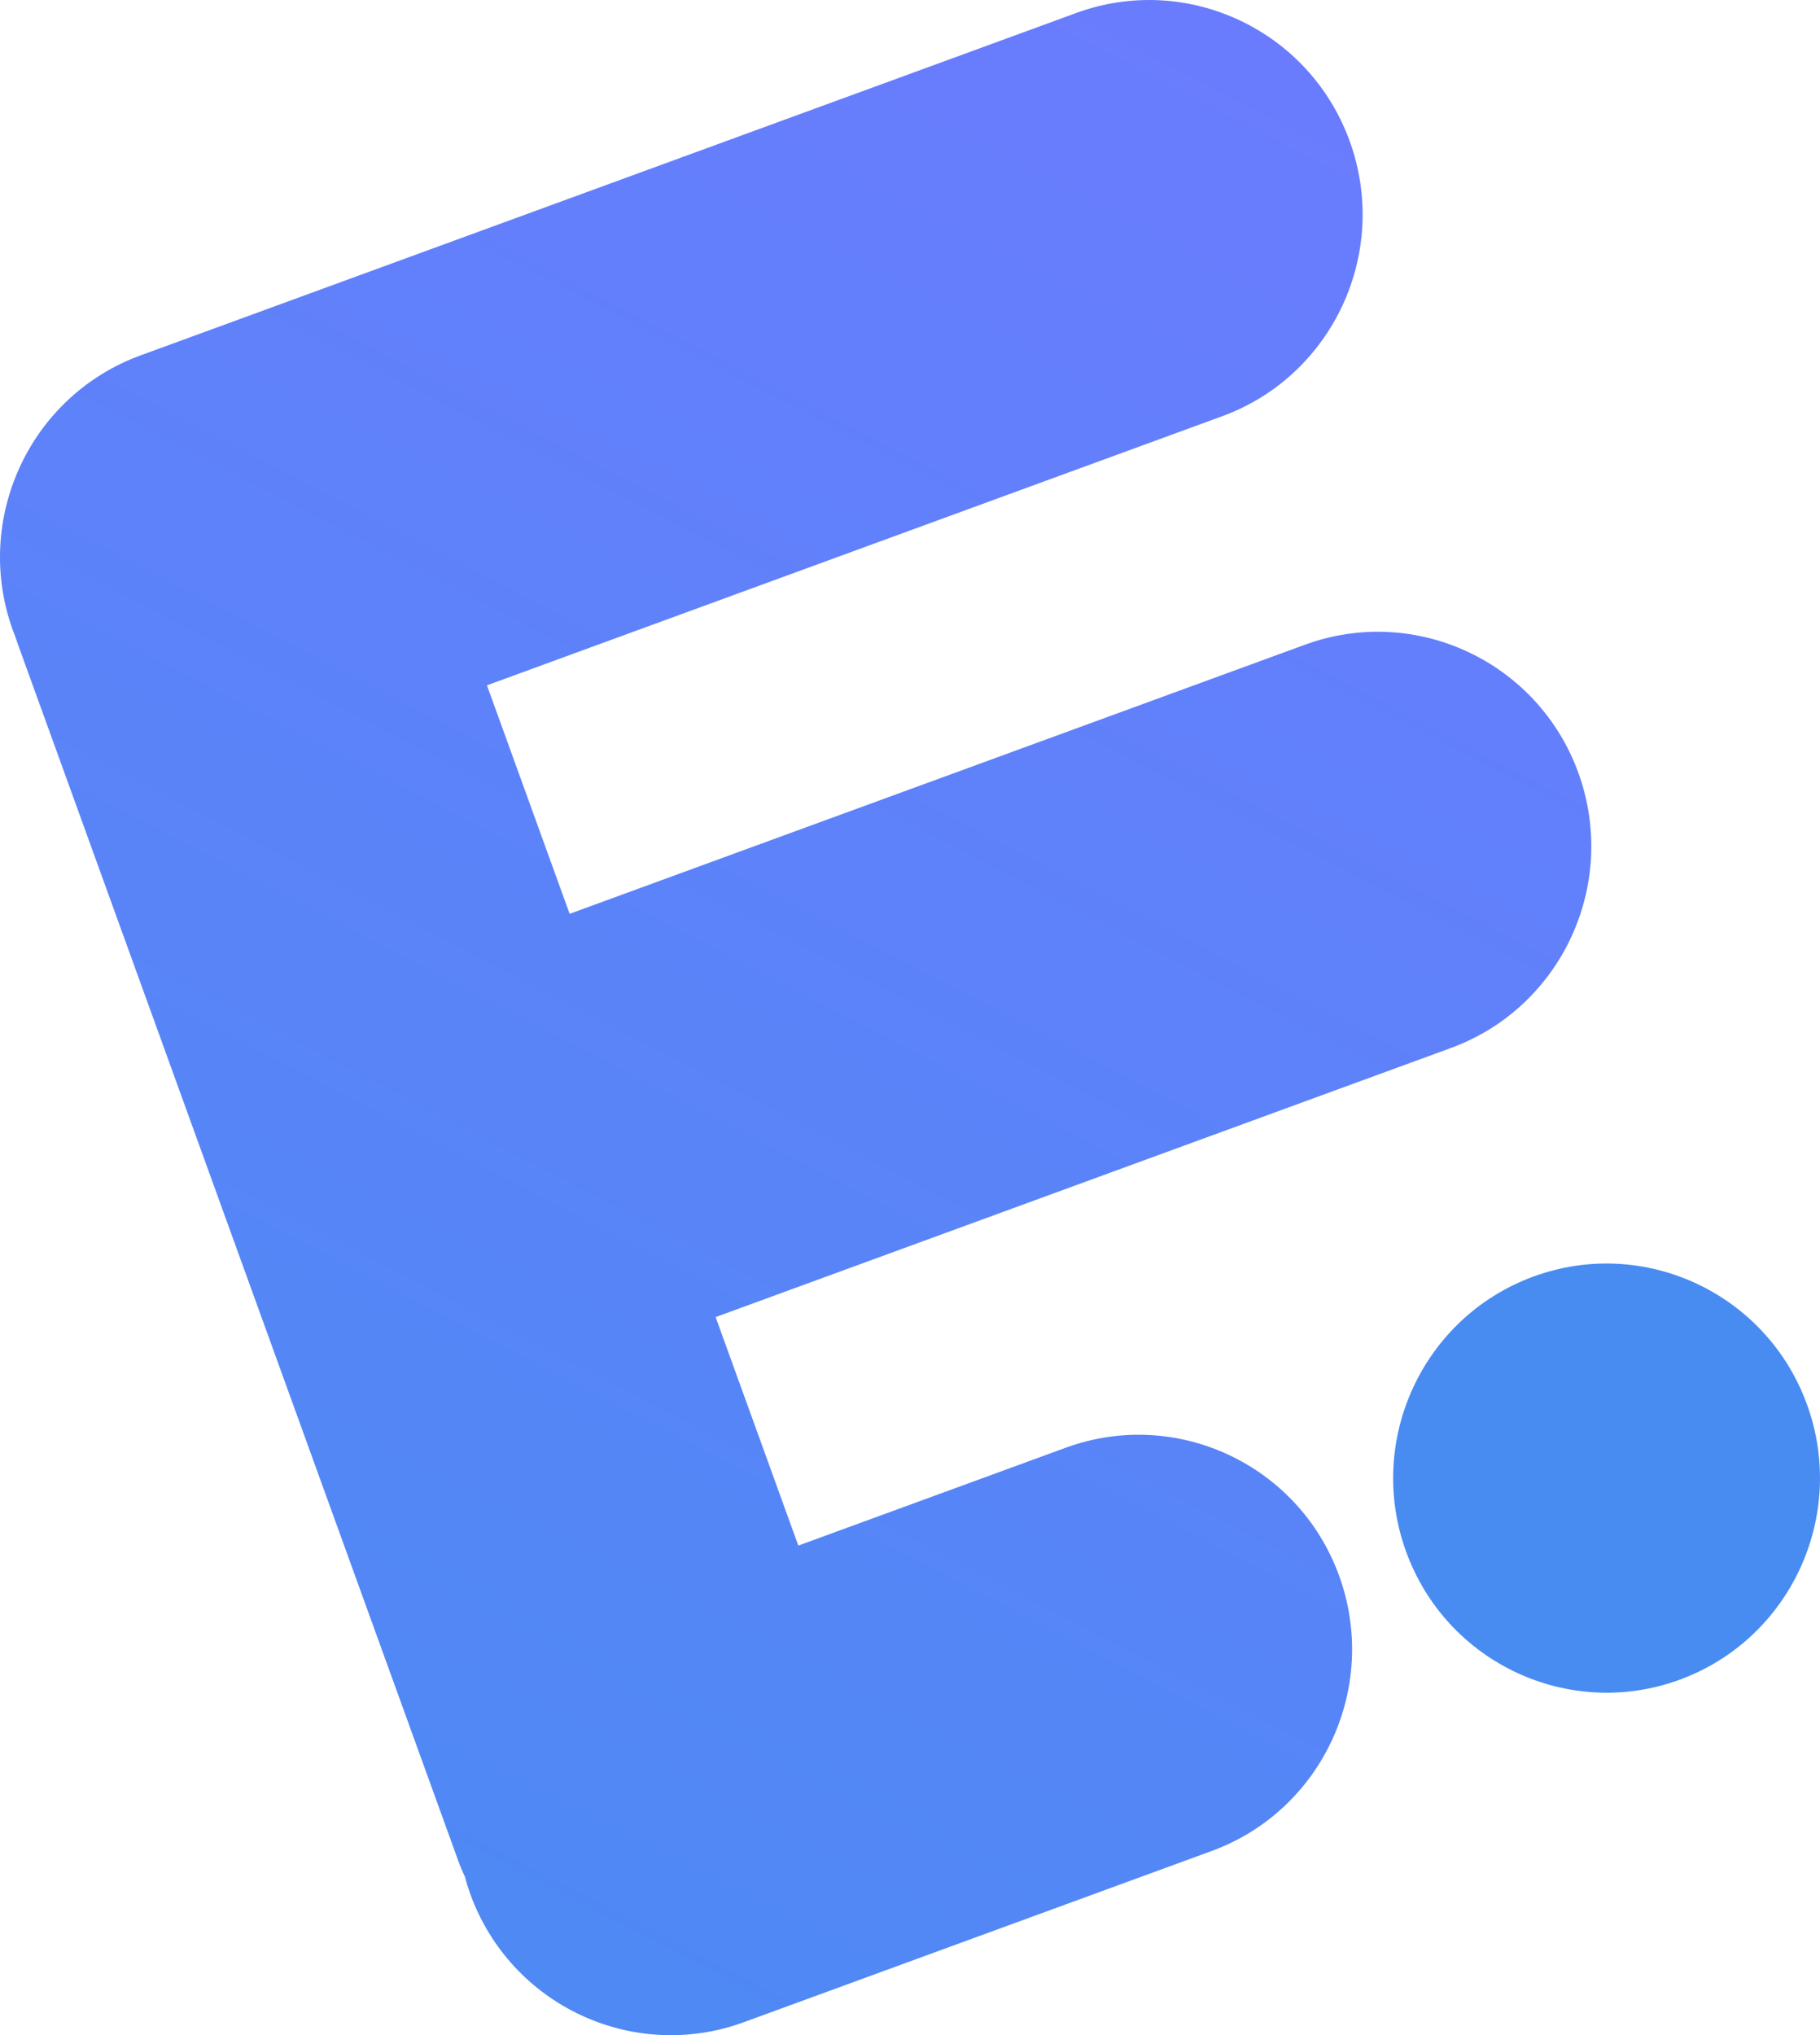 <?xml version="1.0" encoding="UTF-8" standalone="no"?><!-- Generator: Gravit.io --><svg xmlns="http://www.w3.org/2000/svg" xmlns:xlink="http://www.w3.org/1999/xlink" style="isolation:isolate" viewBox="0 0 127 142" width="127pt" height="142pt"><g><linearGradient id="_lgradient_2" x1="0.085" y1="0.935" x2="0.94" y2="0.077" gradientTransform="matrix(143.446,-52.491,58.383,161.27,-45.393,16.611)" gradientUnits="userSpaceOnUse"><stop offset="0%" stop-opacity="1" style="stop-color:rgb(72,140,242)"/><stop offset="98.333%" stop-opacity="1" style="stop-color:rgb(110,122,255)"/></linearGradient><path d=" M 33.979 47.816 L 85.284 29.041 C 93.007 26.215 96.995 17.617 94.184 9.853 L 94.184 9.853 C 91.373 2.089 82.821 -1.92 75.099 0.906 L 9.8 24.8 L 9.8 24.8 L 9.8 24.8 C 2.078 27.626 -1.91 36.224 0.901 43.988 L 0.901 43.988 C 0.958 44.145 1.017 44.301 1.078 44.454 C 1.129 44.612 1.183 44.769 1.24 44.926 L 16.858 88.068 L 16.858 88.068 L 16.858 88.068 L 16.858 88.068 L 16.858 88.068 L 31.967 129.802 C 32.11 130.198 32.269 130.584 32.449 130.953 L 32.449 130.953 C 32.547 131.353 32.673 131.751 32.816 132.147 L 32.816 132.147 C 35.627 139.911 44.179 143.92 51.901 141.094 L 84.55 129.147 C 92.273 126.321 96.261 117.723 93.45 109.959 L 93.45 109.959 C 90.639 102.195 82.087 98.185 74.365 101.011 L 55.708 107.838 L 49.936 91.895 L 101.242 73.121 C 108.965 70.295 112.952 61.697 110.142 53.932 L 110.142 53.932 C 107.331 46.168 98.779 42.159 91.056 44.985 L 39.75 63.759 L 33.979 47.816 Z " fill-rule="evenodd" fill="url(#_lgradient_2)"/><path d=" M 98.114 108.252 C 95.303 100.488 99.291 91.89 107.014 89.064 C 114.737 86.238 123.288 90.247 126.099 98.012 C 128.91 105.776 124.922 114.374 117.2 117.2 C 109.477 120.026 100.925 116.016 98.114 108.252 Z " fill="rgb(72,140,242)"/></g></svg>